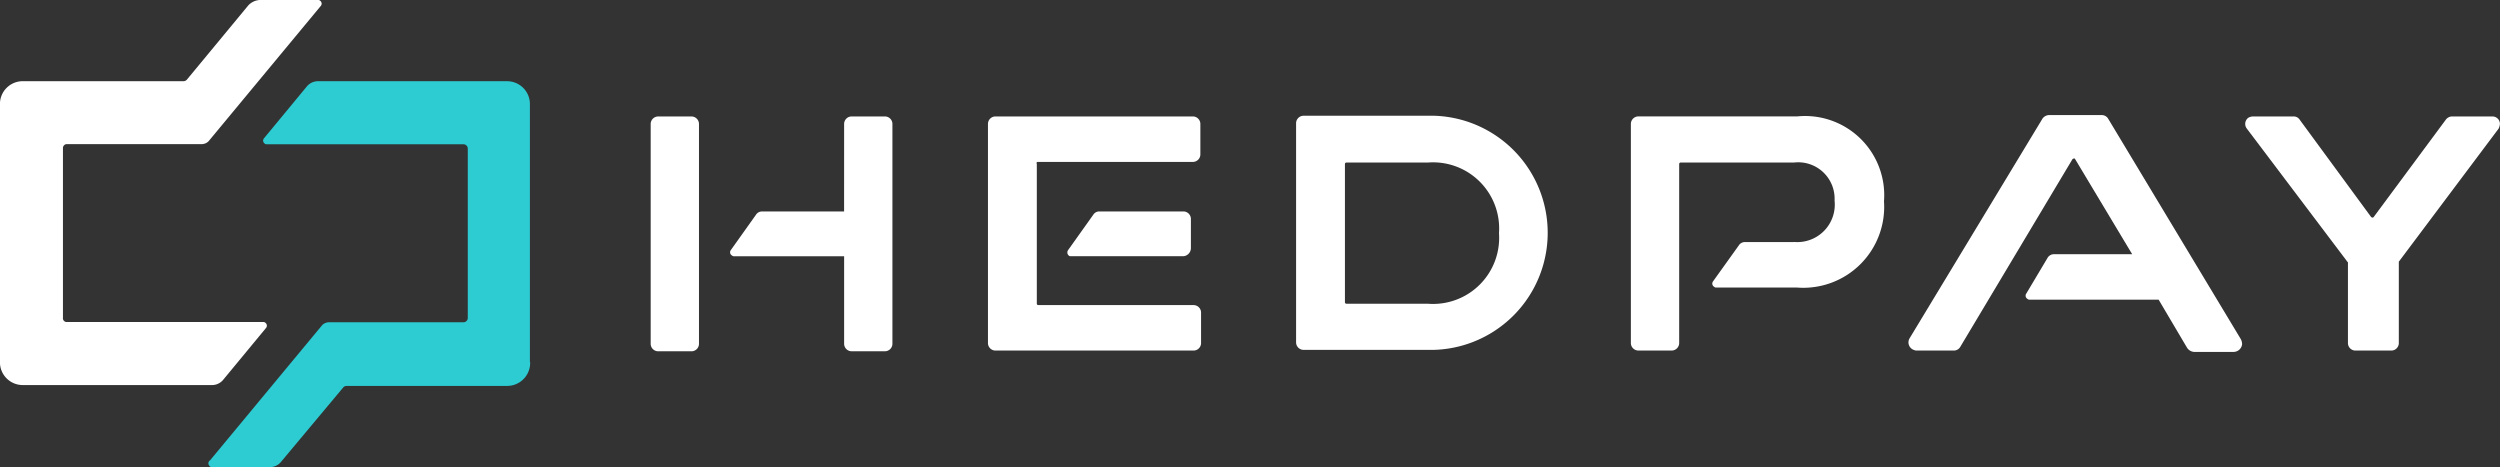 <svg xmlns="http://www.w3.org/2000/svg" width="82.402" height="15.392" viewBox="0 0 82.402 15.392"><rect x="0" y="0" width="82.402" height="15.392" fill="#333333" stroke="none"/><defs><style>.a{fill:#fff;}.b{fill:#2dccd3;}</style></defs><g transform="translate(0 0)"><path class="a" d="M818.572,351.056v-5.6a.129.129,0,0,1,.134-.134h4.461a.333.333,0,0,0,.2-.089l3.7-4.461a.118.118,0,0,0-.022-.179c-.022-.022-.045-.022-.089-.022h-1.874a.559.559,0,0,0-.4.178l-2.03,2.454a.169.169,0,0,1-.089.045h-5.309a.752.752,0,0,0-.759.758h0v8.5a.752.752,0,0,0,.759.758h6.224a.476.476,0,0,0,.379-.178l1.405-1.7a.118.118,0,0,0-.022-.178c-.022-.022-.044-.022-.089-.022h-6.469a.125.125,0,0,1-.111-.134h0" transform="translate(-816.497 -340.572)"/><path class="b" d="M890.378,374.515v-8.5a.752.752,0,0,0-.758-.758H883.4a.477.477,0,0,0-.379.178l-1.405,1.7a.118.118,0,0,0,.022.178c.022.022.045.022.089.022h6.469a.144.144,0,0,1,.134.134v5.6a.144.144,0,0,1-.134.134h-4.461a.333.333,0,0,0-.2.089l-3.7,4.462a.116.116,0,0,0-.022.178c.022.045.067.045.112.045h1.874a.476.476,0,0,0,.379-.178l2.052-2.454a.17.17,0,0,1,.089-.045h5.309a.758.758,0,0,0,.758-.781h0" transform="translate(-872.912 -362.58)"/><g transform="translate(21.447 3.793)"><path class="a" d="M1014.513,383.7h1.1a.248.248,0,0,0,.246-.246v-7.248a.248.248,0,0,0-.246-.246h-1.1a.248.248,0,0,0-.246.246v7.248a.248.248,0,0,0,.246.246" transform="translate(-1014.267 -375.914)"/><path class="a" d="M1042.152,379.091h-2.707a.235.235,0,0,0-.2.112l-.828,1.163a.121.121,0,0,0,.045.179.082.082,0,0,0,.067.022h3.624v2.886a.248.248,0,0,0,.246.246h1.1a.248.248,0,0,0,.246-.246v-7.248a.248.248,0,0,0-.246-.246h-1.1a.248.248,0,0,0-.246.246Z" transform="translate(-1035.777 -375.914)"/><path class="a" d="M1118.44,377.458h5.1a.248.248,0,0,0,.246-.246v-1.007a.248.248,0,0,0-.246-.246h-6.509a.248.248,0,0,0-.246.246v7.225a.248.248,0,0,0,.246.246h6.532a.248.248,0,0,0,.246-.246h0v-1.007a.248.248,0,0,0-.246-.246h-5.123a.048.048,0,0,1-.045-.045h0v-4.608c-.022-.045,0-.067.045-.067h0" transform="translate(-1105.668 -375.914)"/><path class="a" d="M1144.974,406.045v-.962a.248.248,0,0,0-.246-.246h-2.774a.235.235,0,0,0-.2.112l-.828,1.163a.135.135,0,0,0,.022.179.082.082,0,0,0,.067.022h3.713a.269.269,0,0,0,.246-.268" transform="translate(-1127.168 -401.661)"/><path class="a" d="M1502.28,380.746l-3.311-4.384a.252.252,0,0,1,.045-.358.324.324,0,0,1,.157-.045h1.342a.235.235,0,0,1,.2.112l2.349,3.2a.082.082,0,0,0,.067.022l.022-.022,2.371-3.2a.267.267,0,0,1,.2-.112h1.342a.248.248,0,0,1,.246.246.414.414,0,0,1-.045.157l-3.288,4.384v2.684a.248.248,0,0,1-.246.246h-1.185a.248.248,0,0,1-.246-.246h0v-2.662l-.022-.022" transform="translate(-1446.357 -375.914)"/><path class="a" d="M1407.52,382.928l-4.362-7.248a.246.246,0,0,0-.223-.134h-1.723a.275.275,0,0,0-.224.112l-4.384,7.247a.263.263,0,0,0,.09.358.317.317,0,0,0,.134.045h1.23a.246.246,0,0,0,.224-.134l3.691-6.174a.082.082,0,0,1,.067-.022.022.022,0,0,1,.022.022l1.879,3.132h-2.573a.246.246,0,0,0-.224.134l-.693,1.163a.121.121,0,0,0,.045.179.082.082,0,0,0,.067.022h4.25l.939,1.588a.3.3,0,0,0,.224.134h1.32a.286.286,0,0,0,.268-.246.347.347,0,0,0-.045-.179" transform="translate(-1355.11 -375.546)"/><path class="a" d="M1217.122,379.623a2.179,2.179,0,0,1-2.349,2.326h-2.684a.048.048,0,0,1-.045-.045h0v-4.563a.048.048,0,0,1,.045-.045h2.684a2.179,2.179,0,0,1,2.349,2.326Zm-2.147-3.87h-4.295a.248.248,0,0,0-.246.246v7.225a.248.248,0,0,0,.246.246h4.295a3.86,3.86,0,0,0,0-7.717" transform="translate(-1189.161 -375.731)"/><path class="a" d="M1317.5,380.1h-1.61a.235.235,0,0,0-.2.112l-.85,1.186a.121.121,0,0,0,.045.179.083.083,0,0,0,.067.022h2.662a2.666,2.666,0,0,0,2.863-2.841,2.61,2.61,0,0,0-2.863-2.8h-5.234a.248.248,0,0,0-.246.246v7.225a.248.248,0,0,0,.246.246h1.1a.248.248,0,0,0,.246-.246h0v-5.905a.048.048,0,0,1,.045-.045h3.735a1.2,1.2,0,0,1,1.342,1.253,1.236,1.236,0,0,1-1.342,1.364" transform="translate(-1279.826 -375.914)"/></g></g></svg>